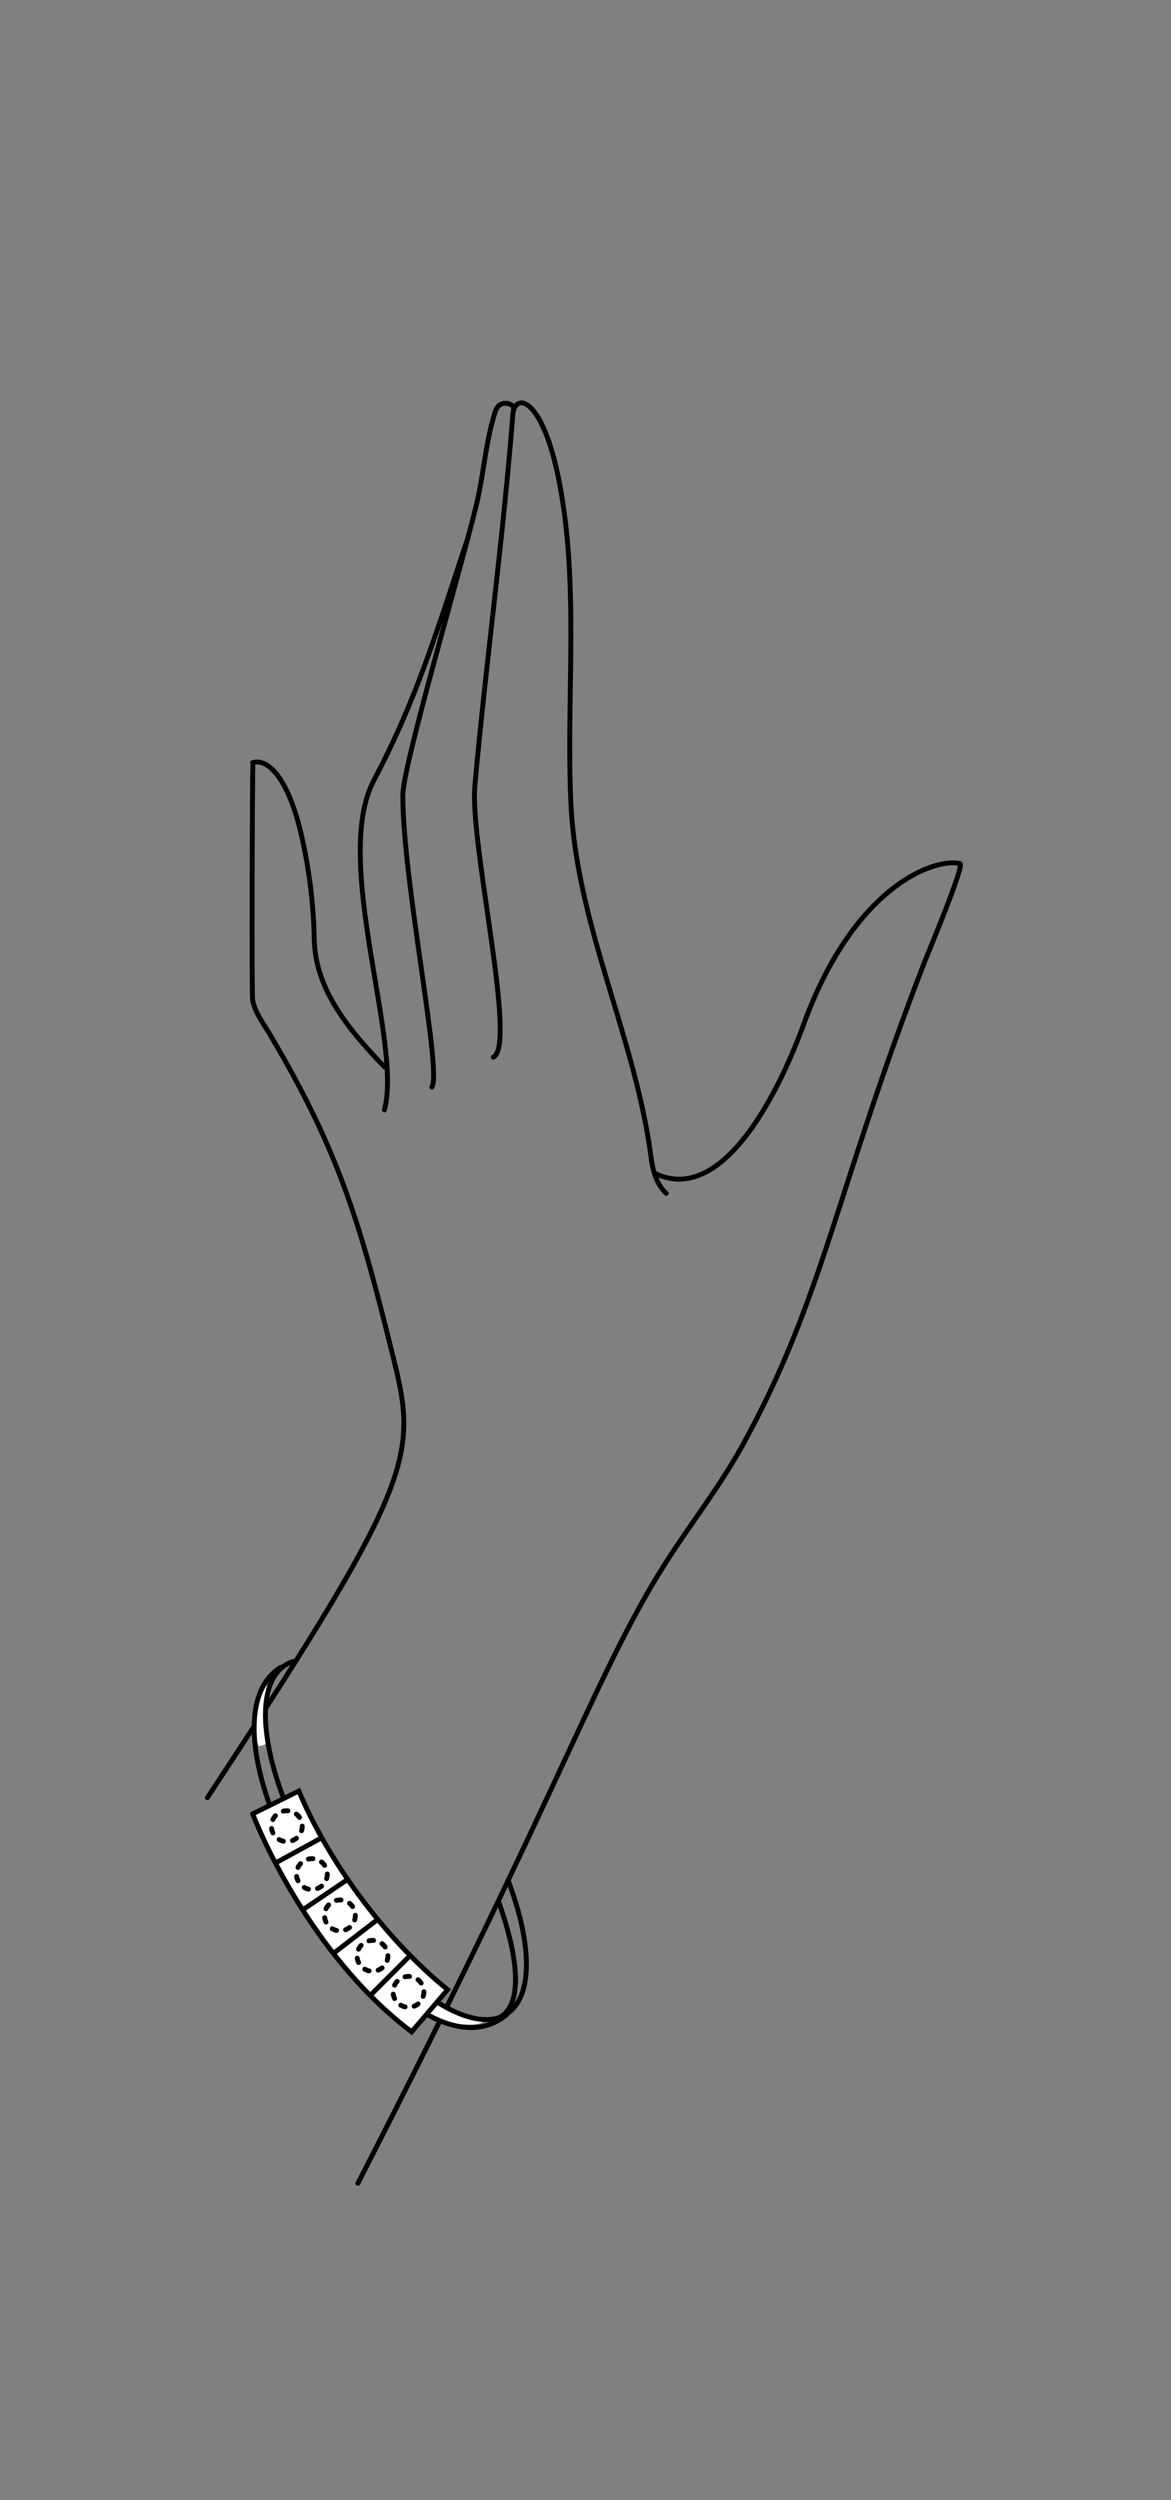 <svg xmlns="http://www.w3.org/2000/svg" width="240" height="512" viewBox="0 0 240 512">
    <rect x="0" y="0" width="240" height="512" fill="#808080" stroke="none"/>
    <g fill="none" fill-rule="evenodd">
        <path d="M0 0H240V512H0z"/>
        <g>
            <path stroke="#000" stroke-linecap="round" d="M31.344 365.112c43.119-83.813 49.374-106.23 64.29-128.924 4.812-7.319 10.17-14.298 14.41-21.963 16.754-30.282 19.232-52.288 37.444-99.226.579-1.493 8.298-19.899 7.262-20.151-4.943-1.2-21.67 4.216-32.168 33.265-2.328 6.443-14.514 37.625-30.23 30.239" transform="translate(42 82)"/>
            <path fill="#FFF" d="M56.937 331.938c-3.183-1.475-9.478-3.492-9.478-3.492s-2.18 1.85-1.995 1.995c2.907 2.276 11.226 2.722 11.473 1.497" transform="translate(42 82)"/>
            <path stroke="#000" stroke-linecap="round" d="M.5 286.142c45.344-68.767 43.001-70.392 37.117-94.088-6.356-25.6-11.093-39.914-24.255-62.144-1.343-2.269-3.023-4.42-3.572-6.999-.246-1.152-.072-45.685.038-48.728 2.658-.873 7.049 2.298 9.92 14.728 1.624 7.036 2.522 14.243 2.659 21.43.203 10.54 7.4 18.84 14.375 26.14" transform="translate(42 82)"/>
            <path fill="#FFF" d="M12.708 263.268c-.332 3.491.333 11.64.333 11.64s-1.898.88-1.995.664c-2.328-5.155.48-12.708 1.662-12.304" transform="translate(42 82)"/>
            <path stroke="#000" stroke-linecap="round" d="M36.782 145.3c3.78-13.678-10.808-51.065-2.159-67.49 8.821-16.755 12.66-29.85 19.322-49.815" transform="translate(42 82)"/>
            <path stroke="#000" stroke-linecap="round" d="M63.24 1.68c.524-.665-2.8-2.443-3.78.72-2.054 6.617-2.24 12.505-3.882 19.224C51.98 36.336 40.561 74.887 40.561 80.87c0 17.791 8.1 56.692 5.94 59.752" transform="translate(42 82)"/>
            <path stroke="#000" stroke-linecap="round" d="M94.555 162.398c-2.34-2.16-2.88-5.579-3.123-7.432-3.231-24.61-15.206-47.319-16.408-72.172-1.05-21.684 1.779-44.579-2.407-66.124-3.44-17.689-9.152-18.348-9.51-13.772-2 25.532-5.464 50.443-7.786 75.992-1.08 11.878 8.758 53.272 3.779 55.612M62.118 303.035c4.961 13.022 5.195 23.936-.306 27.425-7.833 4.97-24.333-7-36.85-26.735-12.52-19.735-16.319-39.761-8.485-44.731.49-.311 1.013-.555 1.568-.735" transform="translate(42 82)"/>
            <path stroke="#000" stroke-linecap="round" d="M61.799 330.615c-10.35 8.473-26.84-4.756-39.357-24.49-12.52-19.736-16.76-40.577-6.907-46.681M60.24 307.578c2.04 5.64 6.958 21.478-.84 23.997" transform="translate(42 82)"/>
            <path fill="#FFF" d="M9.786 289.46l9.45-4.68c6.748 15.929 18.806 31.227 30.505 40.676l-7.38 8.639c-18.957-14.28-29.875-37.675-32.575-44.634" transform="translate(42 82)"/>
            <path stroke="#000" stroke-linecap="round" d="M9.786 289.46l9.45-4.68c6.748 15.929 18.806 31.227 30.505 40.676l-7.38 8.639c-18.957-14.28-29.875-37.675-32.575-44.634zM14.646 299.42L23.884 294.38M20.225 308.988L29.134 302.959M26.524 317.896L35.073 311.328M33.903 326.626L41.822 318.707" transform="translate(42 82)"/>
            <path stroke="#000" stroke-dasharray=".945 1.89" stroke-linecap="round" d="M30.833 310.248c0 1.746-1.416 3.162-3.163 3.162-1.746 0-3.162-1.416-3.162-3.162s1.416-3.162 3.162-3.162c1.747 0 3.163 1.416 3.163 3.162zM37.503 318.526c0 1.747-1.416 3.163-3.163 3.163-1.746 0-3.162-1.416-3.162-3.163 0-1.746 1.416-3.162 3.162-3.162 1.747 0 3.163 1.416 3.163 3.162zM44.882 325.906c0 1.746-1.416 3.162-3.163 3.162-1.746 0-3.162-1.416-3.162-3.162 0-1.747 1.416-3.163 3.162-3.163 1.747 0 3.163 1.416 3.163 3.163zM19.944 291.98c0 1.746-1.416 3.162-3.162 3.162-1.747 0-3.163-1.416-3.163-3.162s1.416-3.162 3.163-3.162c1.746 0 3.162 1.416 3.162 3.162zM25.084 301.789c0 1.746-1.416 3.162-3.162 3.162s-3.162-1.416-3.162-3.162 1.416-3.162 3.162-3.162 3.162 1.416 3.162 3.162z" transform="translate(42 82)"/>
        </g>
    </g>
</svg>
